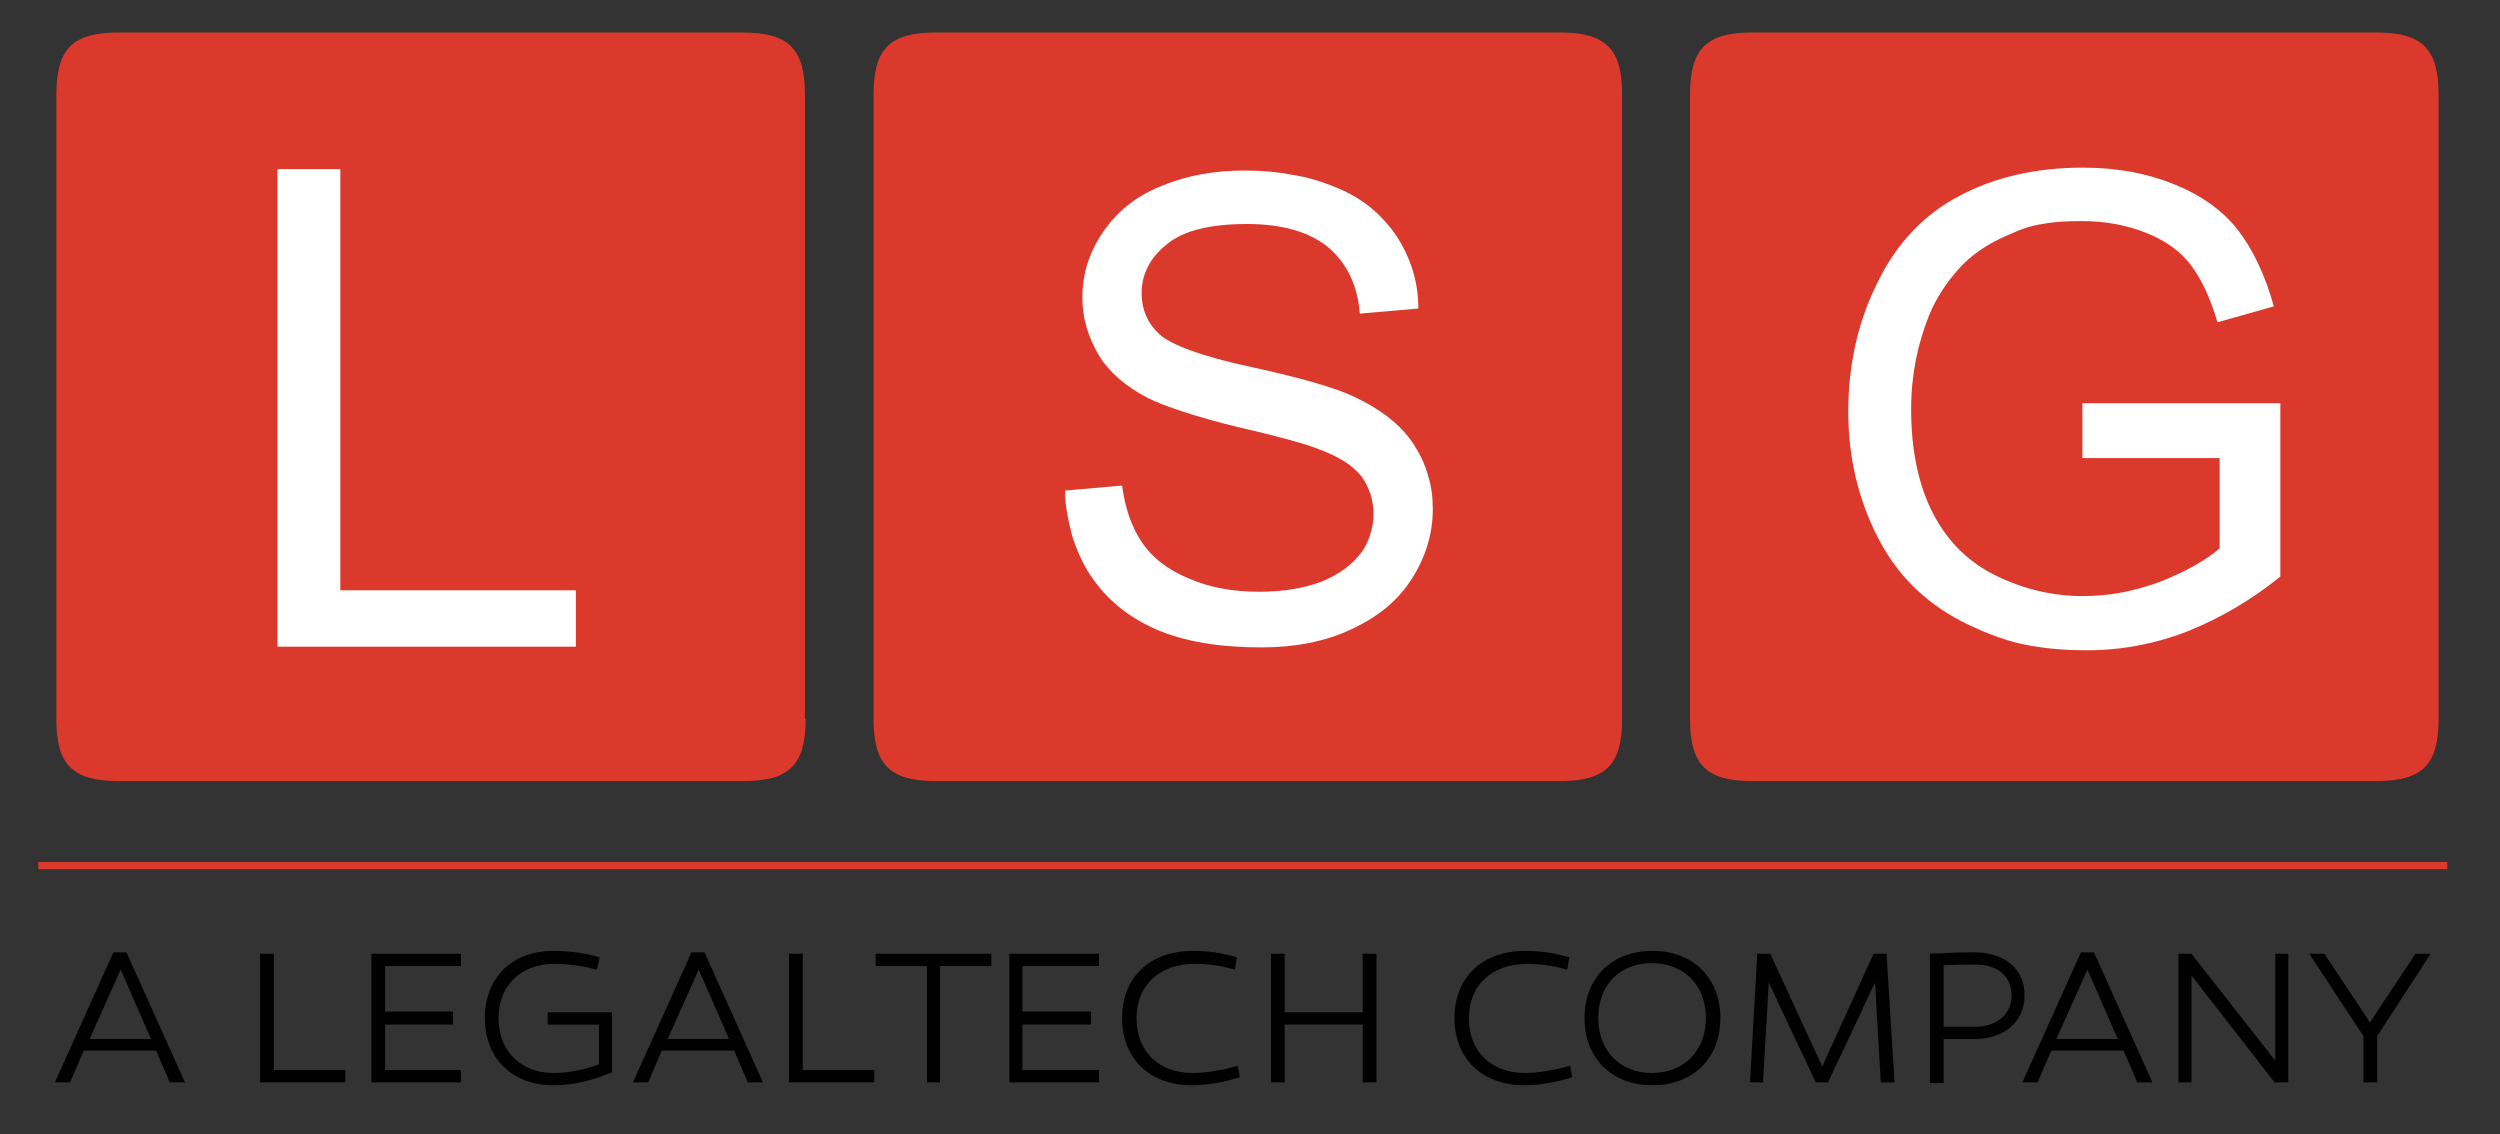 <?xml version="1.0" encoding="utf-8"?>
<!-- Generator: Adobe Illustrator 21.1.0, SVG Export Plug-In . SVG Version: 6.00 Build 0)  -->
<svg version="1.1" id="Layer_1" xmlns="http://www.w3.org/2000/svg" xmlns:xlink="http://www.w3.org/1999/xlink" x="0px" y="0px"
	 viewBox="0 0 346 157" style="enable-background:new 0 0 346 157;" xml:space="preserve">
<rect x="0" y="0" width="346" height="157" fill="#333333" stroke="none"/>
<style type="text/css">
	.st0{clip-path:url(#SVGID_2_);fill:#DC392D;}
	.st1{fill:#010101;}
	.st2{clip-path:url(#SVGID_4_);fill:#010101;}
	.st3{clip-path:url(#SVGID_4_);fill:#FFFFFF;}
	.st4{clip-path:url(#SVGID_4_);fill:none;stroke:#DC392D;stroke-miterlimit:10;}
</style>
<g>
	<defs>
		<rect id="SVGID_1_" x="-106" y="-35.6" width="500" height="233.6"/>
	</defs>
	<clipPath id="SVGID_2_">
		<use xlink:href="#SVGID_1_"  style="overflow:visible;"/>
	</clipPath>
	<path class="st0" d="M111.5,99.5c0,6.4-2.3,8.6-8.6,8.6H16.4c-6.4,0-8.6-2.3-8.6-8.6V13.1c0-6.4,2.3-8.6,8.6-8.6h86.4
		c6.4,0,8.6,2.3,8.6,8.6V99.5z"/>
	<path class="st0" d="M224.5,99.5c0,6.4-2.3,8.6-8.6,8.6h-86.4c-6.4,0-8.6-2.3-8.6-8.6V13.1c0-6.4,2.3-8.6,8.6-8.6h86.4
		c6.4,0,8.6,2.3,8.6,8.6V99.5z"/>
	<path class="st0" d="M337.5,99.5c0,6.4-2.3,8.6-8.6,8.6h-86.4c-6.4,0-8.6-2.3-8.6-8.6V13.1c0-6.4,2.3-8.6,8.6-8.6h86.4
		c6.4,0,8.6,2.3,8.6,8.6V99.5z"/>
</g>
<path class="st1" d="M9.7,149.8H7.6l8.1-18h1.8l8.1,18h-2.1l-1.9-4.4h-10L9.7,149.8z M12.4,143.8h8.5l-4.2-9.6L12.4,143.8z"/>
<polygon class="st1" points="36,149.8 36,132 37.9,132 37.9,148.1 47.8,148.1 47.8,149.8 "/>
<polygon class="st1" points="62.7,140 62.7,141.8 53.3,141.8 53.3,148.1 63.8,148.1 63.8,149.8 51.4,149.8 51.4,132 63.8,132 
	63.8,133.7 53.3,133.7 53.3,140 "/>
<g>
	<defs>
		<rect id="SVGID_3_" x="-106" y="-35.6" width="500" height="233.6"/>
	</defs>
	<clipPath id="SVGID_4_">
		<use xlink:href="#SVGID_3_"  style="overflow:visible;"/>
	</clipPath>
	<path class="st2" d="M84.7,148.4c-2.8,1.2-5.5,1.8-8.1,1.8c-5.7,0-9.5-3.7-9.5-9.3c0-5.6,3.8-9.3,9.5-9.3c2.1,0,4.4,0.3,6.4,0.9
		l-0.4,1.7c-2.2-0.6-4.3-0.8-5.9-0.8c-4.6,0-7.7,3-7.7,7.5c0,4.5,3,7.6,7.6,7.6c1.9,0,4.2-0.4,6.3-1.2v-5.5h-7.1v-1.7h8.9V148.4z"/>
	<path class="st2" d="M89.7,149.8h-2.1l8.1-18h1.8l8.1,18h-2.1l-1.9-4.4h-10L89.7,149.8z M92.4,143.8h8.5l-4.2-9.6L92.4,143.8z"/>
	<polygon class="st2" points="109.2,149.8 109.2,132 111.1,132 111.1,148.1 121,148.1 121,149.8 	"/>
	<polygon class="st2" points="130.1,149.8 128.3,149.8 128.3,133.7 121.2,133.7 121.2,132 137.2,132 137.2,133.7 130.1,133.7 	"/>
	<polygon class="st2" points="151,140 151,141.8 141.5,141.8 141.5,148.1 152.1,148.1 152.1,149.8 139.7,149.8 139.7,132 152.1,132 
		152.1,133.7 141.5,133.7 141.5,140 	"/>
	<path class="st2" d="M170.9,134.2c-2.1-0.6-3.9-0.8-5.5-0.8c-5.1,0-8.1,3.1-8.1,7.5c0,4.6,3,7.6,7.8,7.6c1.6,0,3.7-0.3,6.2-1
		l0.3,1.6c-2.3,0.7-4.6,1.1-6.6,1.1c-5.9,0-9.7-3.7-9.7-9.3c0-5.6,3.8-9.3,9.8-9.3c2.1,0,4.1,0.3,6.1,0.9L170.9,134.2z"/>
	<polygon class="st2" points="188.6,149.8 188.6,141.8 177.8,141.8 177.8,149.8 175.9,149.8 175.9,132 177.8,132 177.8,140.1 
		188.6,140.1 188.6,132 190.5,132 190.5,149.8 	"/>
	<path class="st2" d="M216.9,134.2c-2.1-0.6-3.9-0.8-5.5-0.8c-5.1,0-8.1,3.1-8.1,7.5c0,4.6,3,7.6,7.8,7.6c1.6,0,3.7-0.3,6.2-1
		l0.3,1.6c-2.3,0.7-4.6,1.1-6.6,1.1c-5.9,0-9.7-3.7-9.7-9.3c0-5.6,3.8-9.3,9.8-9.3c2.1,0,4.1,0.3,6.1,0.9L216.9,134.2z"/>
	<path class="st2" d="M238.1,140.9c0,5.6-3.8,9.3-9.4,9.3c-5.6,0-9.4-3.7-9.4-9.3c0-5.6,3.8-9.3,9.4-9.3
		C234.3,131.6,238.1,135.3,238.1,140.9 M236.1,140.9c0-4.5-3-7.6-7.5-7.6c-4.4,0-7.4,3-7.4,7.6c0,4.5,3,7.6,7.4,7.6
		C233.1,148.5,236.1,145.4,236.1,140.9"/>
	<polygon class="st2" points="253,149.8 251.3,149.8 244.8,136 244,149.8 242.2,149.8 243.2,132 245,132 252.2,147.6 259.3,132 
		261.1,132 262.2,149.8 260.3,149.8 259.5,136 	"/>
	<path class="st2" d="M280.2,137.8c0,3.6-2.8,6-7,6H269v6.1h-1.9V132c2-0.1,4-0.2,6-0.2C277.4,131.8,280.2,134,280.2,137.8
		 M273.4,142.1c2.9,0,5-1.7,5-4.3c0-2.8-2-4.3-5-4.3c-1.4,0-2.8,0-4.4,0.1v8.5H273.4z"/>
	<path class="st2" d="M282,149.8h-2.1l8.1-18h1.8l8.1,18h-2.1l-1.9-4.4h-10L282,149.8z M284.6,143.8h8.5l-4.2-9.6L284.6,143.8z"/>
	<polygon class="st2" points="316.7,149.8 314.8,149.8 303.3,135 303.3,149.8 301.5,149.8 301.5,132 303.3,132 314.9,146.8 
		314.9,132 316.7,132 	"/>
	<polygon class="st2" points="319.6,132 321.7,132 328,141.5 334.3,132 336.4,132 329,143.4 329,149.8 327.1,149.8 327.1,143.4 	"/>
	<path class="st3" d="M147.4,67.9l7.9-0.7c0.4,3.1,1.3,5.7,2.7,7.8c1.4,2.1,3.5,3.8,6.4,5c2.9,1.3,6.2,1.9,9.9,1.9
		c3.3,0,6.2-0.5,8.6-1.4c2.4-1,4.2-2.3,5.4-3.9c0.6-0.7,1-1.6,1.3-2.5c0.3-0.9,0.5-1.9,0.5-2.9c0-2-0.6-3.8-1.7-5.3
		c-1.2-1.5-3.1-2.7-5.8-3.7c-1.4-0.6-5.2-1.7-11.3-3.1c-2.9-0.7-5.3-1.4-7.5-2.1c-2.1-0.7-3.7-1.3-4.9-1.9c-3.1-1.6-5.4-3.6-6.8-5.9
		c-1.5-2.5-2.3-5.2-2.3-8c0-3.2,0.9-6.2,2.8-9c1.9-2.8,4.5-5,8-6.4c3.5-1.5,7.4-2.2,11.7-2.2c2.4,0,4.5,0.2,6.6,0.6
		c2,0.3,4,0.9,5.9,1.7c3.6,1.4,6.4,3.7,8.5,6.8c2,3.1,3,6.4,3,10l-8.1,0.7c-0.3-3.9-1.8-7-4.4-9.2c-2.6-2.1-6.3-3.2-11.2-3.2
		c-5.1,0-8.8,0.9-11.1,2.8c-2.4,1.9-3.5,4.2-3.5,6.8c0,2.2,0.8,4.1,2.4,5.6c1.6,1.5,5.8,3.1,12.8,4.6c6.9,1.5,11.7,2.9,14.2,4.1
		c3.6,1.7,6.4,3.8,8.2,6.5c0.9,1.4,1.6,2.8,2,4.3c0.5,1.5,0.7,3.1,0.7,4.8c0,3.4-1,6.6-2.9,9.6c-1.9,3-4.7,5.3-8.4,7
		c-3.6,1.7-7.8,2.5-12.4,2.5c-5.8,0-10.7-0.8-14.6-2.5c-3.9-1.7-6.9-4.2-9.1-7.5c-1.1-1.7-1.9-3.5-2.5-5.4
		C147.8,71.9,147.4,69.9,147.4,67.9"/>
	<path class="st3" d="M288.2,63.4v-7.6h27.4v24c-4.1,3.3-8.4,5.8-12.9,7.6c-4.4,1.7-9,2.6-13.9,2.6c-3.4,0-6.4-0.3-9.1-0.9
		c-2.7-0.6-5.4-1.7-8.2-3.1c-5.2-2.7-9.1-6.6-11.7-11.8c-2.6-5.1-4-10.9-4-17.2c0-6.4,1.3-12.4,4-17.8c2.6-5.4,6.4-9.5,11.4-12.1
		c4.9-2.6,10.6-3.9,17.1-3.9c4.7,0,8.9,0.8,12.6,2.3c3.7,1.5,6.7,3.6,8.8,6.3c2.1,2.7,3.8,6.3,5,10.6l-7.8,2.2
		c-1-3.4-2.2-5.9-3.6-7.8c-1.4-1.9-3.4-3.4-6.1-4.5c-2.7-1.1-5.7-1.7-9-1.7c-2.2,0-4,0.1-5.5,0.4c-1.5,0.2-3,0.7-4.7,1.5
		c-2.9,1.2-5.2,2.8-6.9,4.7c-1.7,1.9-3.1,4-4.1,6.4c-1.6,4-2.5,8.3-2.5,13c0,5.7,1,10.5,3,14.4c2,3.9,4.9,6.8,8.8,8.7
		c3.9,1.9,7.9,2.8,12,2.8c3.7,0,7.2-0.7,10.7-2c3.5-1.4,6.2-2.9,8.2-4.6V63.4H288.2z"/>
	<polygon class="st3" points="38.4,89.5 38.4,23.4 47.1,23.4 47.1,81.7 79.7,81.7 79.7,89.5 	"/>
	<line class="st4" x1="5.3" y1="119.8" x2="338.7" y2="119.8"/>
</g>
</svg>

